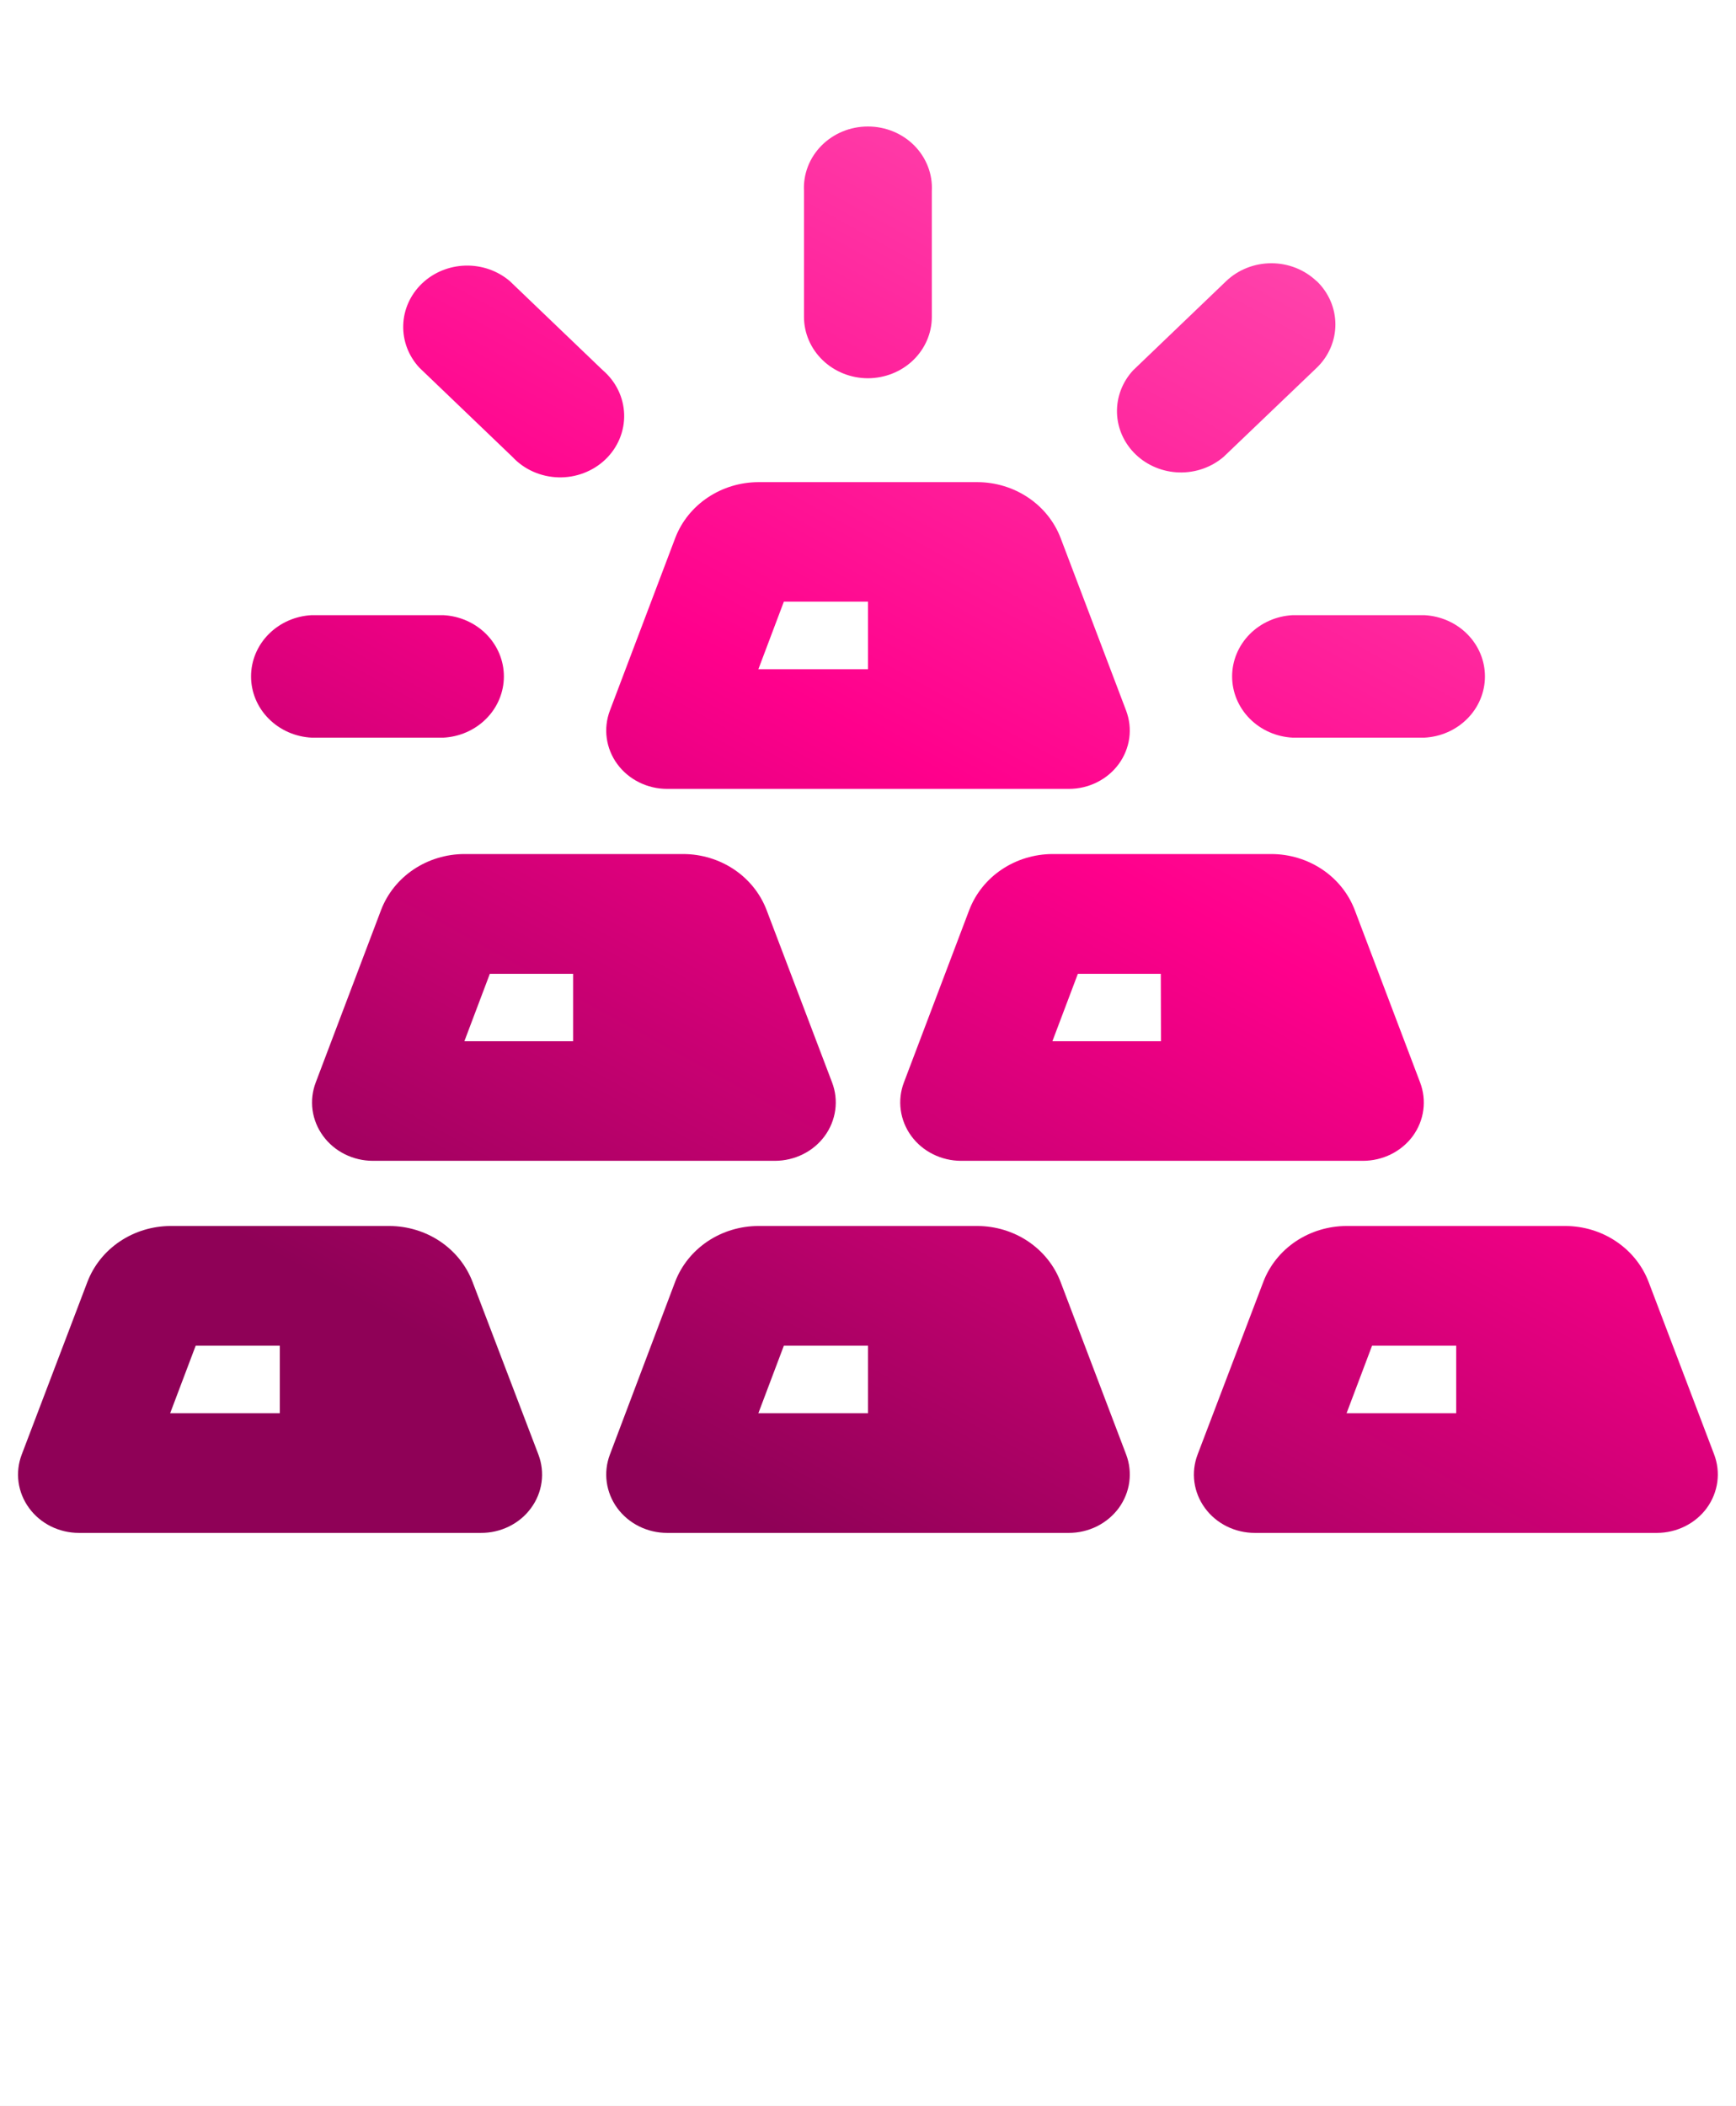 <svg width="47" height="57" viewBox="0 0 47 57" fill="none" xmlns="http://www.w3.org/2000/svg">
<rect width="47" height="57" fill="#1F1E1E"/>
<g id="DRIFT Updates Jan 11">
<path d="M-4645 -4226C-4645 -4227.1 -4644.1 -4228 -4643 -4228H4869C4870.1 -4228 4871 -4227.1 4871 -4226V4872C4871 4873.1 4870.1 4874 4869 4874H-4643C-4644.1 4874 -4645 4873.1 -4645 4872V-4226Z" fill="#404040"/>
<path d="M-4643 -4227H4869V-4229H-4643V-4227ZM4870 -4226V4872H4872V-4226H4870ZM4869 4873H-4643V4875H4869V4873ZM-4644 4872V-4226H-4646V4872H-4644ZM-4643 4873C-4643.55 4873 -4644 4872.55 -4644 4872H-4646C-4646 4873.66 -4644.66 4875 -4643 4875V4873ZM4870 4872C4870 4872.55 4869.55 4873 4869 4873V4875C4870.66 4875 4872 4873.66 4872 4872H4870ZM4869 -4227C4869.55 -4227 4870 -4226.55 4870 -4226H4872C4872 -4227.66 4870.66 -4229 4869 -4229V-4227ZM-4643 -4229C-4644.66 -4229 -4646 -4227.66 -4646 -4226H-4644C-4644 -4226.55 -4643.55 -4227 -4643 -4227V-4229Z" fill="white" fill-opacity="0.1"/>
<g id="Main Page" clip-path="url(#clip0_27_11)">
<rect width="1512" height="6331" transform="translate(-1194 -2292)" fill="#F2F2F2"/>
<g id="Rectangle 40" style="mix-blend-mode:multiply">
<rect x="-1202" y="-1803" width="1520" height="3651" fill="url(#paint0_linear_27_11)" fill-opacity="0.1"/>
</g>
<path id="Union" fill-rule="evenodd" clip-rule="evenodd" d="M-169.759 -1699C36.351 -1701.88 319 -1728.7 319 -2063V-1865.99V-1697.97H317V588H-1195V-1699H-169.759Z" fill="url(#paint1_linear_27_11)"/>
<g id="Group 60">
<g id="Rectangle 15" filter="url(#filter0_d_27_11)">
<rect x="-192" y="-27" width="431" height="206" rx="21" fill="white"/>
</g>
<g id="noun-gold-815890 1" clip-path="url(#clip1_27_11)">
<path id="Vector" d="M10.102 31.419H20.978C21.243 31.419 21.504 31.358 21.739 31.241C21.975 31.124 22.177 30.954 22.329 30.746C22.481 30.538 22.578 30.298 22.613 30.046C22.648 29.794 22.619 29.538 22.528 29.299L20.753 24.628C20.584 24.186 20.277 23.803 19.874 23.533C19.471 23.263 18.991 23.117 18.499 23.116H12.572C12.08 23.117 11.6 23.263 11.197 23.533C10.794 23.803 10.487 24.186 10.318 24.628L8.548 29.299C8.457 29.538 8.428 29.794 8.462 30.046C8.497 30.298 8.595 30.538 8.747 30.746C8.899 30.954 9.101 31.124 9.336 31.241C9.571 31.358 9.832 31.419 10.097 31.419H10.102ZM13.262 26.357H15.517V28.183H12.572L13.262 26.357ZM38.251 30.748C38.402 30.54 38.5 30.299 38.534 30.047C38.568 29.795 38.539 29.538 38.448 29.299L36.677 24.628C36.508 24.186 36.201 23.803 35.798 23.533C35.395 23.263 34.915 23.117 34.423 23.116H28.497C28.005 23.117 27.525 23.263 27.122 23.533C26.718 23.803 26.412 24.186 26.242 24.628L24.472 29.299C24.381 29.538 24.352 29.794 24.387 30.046C24.422 30.298 24.519 30.538 24.671 30.746C24.823 30.954 25.025 31.124 25.261 31.241C25.496 31.358 25.757 31.419 26.022 31.419H36.898C37.163 31.419 37.424 31.359 37.66 31.242C37.895 31.125 38.098 30.956 38.251 30.748ZM31.432 28.183H28.492L29.182 26.357H31.427L31.432 28.183ZM2.137 41.49H13.014C13.28 41.492 13.543 41.433 13.78 41.316C14.017 41.2 14.221 41.031 14.374 40.822C14.528 40.614 14.627 40.373 14.662 40.12C14.697 39.867 14.668 39.61 14.577 39.37L12.793 34.695C12.624 34.252 12.317 33.87 11.914 33.599C11.511 33.329 11.031 33.184 10.539 33.183H4.612C4.122 33.186 3.644 33.332 3.243 33.602C2.841 33.872 2.536 34.254 2.367 34.695L0.588 39.37C0.497 39.609 0.468 39.865 0.502 40.117C0.537 40.369 0.635 40.609 0.787 40.817C0.939 41.025 1.141 41.195 1.376 41.312C1.611 41.429 1.872 41.49 2.137 41.49ZM5.298 36.423H7.575V38.25H4.607L5.298 36.423ZM30.291 40.815C30.442 40.606 30.54 40.366 30.574 40.114C30.608 39.861 30.579 39.605 30.488 39.366L28.713 34.695C28.544 34.252 28.237 33.87 27.834 33.599C27.431 33.329 26.951 33.184 26.459 33.183H20.532C20.04 33.184 19.56 33.329 19.157 33.599C18.754 33.87 18.447 34.252 18.278 34.695L16.512 39.37C16.422 39.609 16.392 39.865 16.427 40.117C16.462 40.369 16.559 40.609 16.711 40.817C16.863 41.025 17.066 41.195 17.301 41.312C17.536 41.429 17.797 41.49 18.062 41.49H28.938C29.203 41.49 29.465 41.428 29.7 41.311C29.936 41.193 30.138 41.023 30.291 40.815ZM23.5 38.25H20.532L21.222 36.423H23.5V38.25ZM18.283 14.557L16.512 19.233C16.422 19.472 16.392 19.728 16.427 19.98C16.462 20.231 16.559 20.471 16.711 20.679C16.863 20.887 17.066 21.057 17.301 21.174C17.536 21.291 17.797 21.353 18.062 21.352H28.938C29.203 21.353 29.464 21.291 29.699 21.174C29.934 21.057 30.137 20.887 30.289 20.679C30.441 20.471 30.538 20.231 30.573 19.98C30.608 19.728 30.578 19.472 30.488 19.233L28.713 14.557C28.543 14.116 28.237 13.735 27.834 13.466C27.432 13.197 26.954 13.051 26.463 13.05H20.532C20.041 13.051 19.563 13.197 19.161 13.466C18.759 13.735 18.452 14.116 18.283 14.557ZM23.5 16.285V18.113H20.532L21.222 16.285H23.5ZM23.5 10.238C23.04 10.238 22.6 10.063 22.275 9.751C21.95 9.44 21.767 9.017 21.767 8.577V5.17C21.755 4.945 21.791 4.72 21.872 4.509C21.953 4.298 22.079 4.104 22.241 3.941C22.403 3.777 22.598 3.647 22.814 3.558C23.03 3.469 23.262 3.424 23.498 3.424C23.733 3.424 23.965 3.469 24.182 3.558C24.398 3.647 24.593 3.777 24.755 3.941C24.916 4.104 25.042 4.298 25.123 4.509C25.205 4.72 25.24 4.945 25.228 5.17V8.582C25.227 9.02 25.044 9.441 24.721 9.751C24.397 10.062 23.958 10.236 23.5 10.238ZM38.56 19.966H35.001C34.557 19.944 34.14 19.76 33.834 19.451C33.529 19.143 33.358 18.734 33.358 18.308C33.358 17.883 33.529 17.474 33.834 17.165C34.14 16.857 34.557 16.672 35.001 16.65H38.56C39.004 16.672 39.421 16.857 39.727 17.165C40.033 17.474 40.203 17.883 40.203 18.308C40.203 18.734 40.033 19.143 39.727 19.451C39.421 19.76 39.004 19.944 38.56 19.966ZM35.649 7.609C35.973 7.921 36.154 8.342 36.154 8.782C36.154 9.221 35.973 9.643 35.649 9.954L33.127 12.366C32.797 12.648 32.367 12.799 31.924 12.787C31.482 12.775 31.061 12.601 30.748 12.301C30.435 12.001 30.254 11.598 30.241 11.174C30.229 10.75 30.386 10.338 30.68 10.021L33.197 7.609C33.522 7.299 33.962 7.125 34.421 7.125C34.88 7.125 35.319 7.299 35.644 7.609H35.649ZM8.44 16.65H11.999C12.443 16.672 12.86 16.857 13.166 17.165C13.472 17.474 13.642 17.883 13.642 18.308C13.642 18.734 13.472 19.143 13.166 19.451C12.86 19.76 12.443 19.944 11.999 19.966H8.44C7.996 19.944 7.579 19.76 7.273 19.451C6.967 19.143 6.797 18.734 6.797 18.308C6.797 17.883 6.967 17.474 7.273 17.165C7.579 16.857 7.996 16.672 8.44 16.65ZM16.32 10.021C16.496 10.172 16.638 10.355 16.737 10.56C16.837 10.765 16.891 10.987 16.898 11.213C16.905 11.439 16.863 11.664 16.776 11.874C16.689 12.084 16.558 12.275 16.391 12.435C16.224 12.595 16.025 12.72 15.806 12.803C15.587 12.887 15.352 12.927 15.117 12.92C14.881 12.914 14.649 12.861 14.435 12.766C14.221 12.671 14.03 12.535 13.873 12.366L11.356 9.954C11.061 9.638 10.904 9.225 10.917 8.801C10.929 8.377 11.111 7.974 11.424 7.674C11.736 7.375 12.157 7.201 12.6 7.189C13.042 7.177 13.472 7.327 13.803 7.609L16.32 10.021ZM46.211 40.815C46.362 40.606 46.459 40.366 46.494 40.114C46.528 39.861 46.499 39.605 46.408 39.366L44.633 34.695C44.464 34.253 44.158 33.871 43.755 33.601C43.353 33.33 42.874 33.185 42.383 33.183H36.457C35.965 33.184 35.485 33.329 35.081 33.599C34.678 33.87 34.372 34.252 34.203 34.695L32.423 39.37C32.332 39.609 32.303 39.865 32.337 40.117C32.372 40.369 32.47 40.609 32.622 40.817C32.774 41.025 32.976 41.195 33.211 41.312C33.446 41.429 33.707 41.49 33.972 41.49H44.863C45.127 41.489 45.388 41.427 45.622 41.31C45.857 41.192 46.059 41.023 46.211 40.815ZM39.425 38.25H36.457L37.147 36.423H39.425V38.25Z" fill="url(#paint2_linear_27_11)"/>
</g>
</g>
</g>
</g>
<defs>
<filter id="filter0_d_27_11" x="-215" y="-46" width="477" height="252" filterUnits="userSpaceOnUse" color-interpolation-filters="sRGB">
<feFlood flood-opacity="0" result="BackgroundImageFix"/>
<feColorMatrix in="SourceAlpha" type="matrix" values="0 0 0 0 0 0 0 0 0 0 0 0 0 0 0 0 0 0 127 0" result="hardAlpha"/>
<feOffset dy="4"/>
<feGaussianBlur stdDeviation="11.5"/>
<feComposite in2="hardAlpha" operator="out"/>
<feColorMatrix type="matrix" values="0 0 0 0 0 0 0 0 0 0 0 0 0 0 0 0 0 0 0.05 0"/>
<feBlend mode="normal" in2="BackgroundImageFix" result="effect1_dropShadow_27_11"/>
<feBlend mode="normal" in="SourceGraphic" in2="effect1_dropShadow_27_11" result="shape"/>
</filter>
<linearGradient id="paint0_linear_27_11" x1="-442" y1="-1803" x2="-442" y2="1848" gradientUnits="userSpaceOnUse">
<stop stop-color="#B8B8B8"/>
<stop offset="1"/>
</linearGradient>
<linearGradient id="paint1_linear_27_11" x1="-481.5" y1="-1598.5" x2="-450.648" y2="325" gradientUnits="userSpaceOnUse">
<stop stop-color="#F2F2F2"/>
<stop offset="1" stop-color="#DDDDDD"/>
</linearGradient>
<linearGradient id="paint2_linear_27_11" x1="42.227" y1="-0.56" x2="19.517" y2="40.622" gradientUnits="userSpaceOnUse">
<stop stop-color="#FF6ABD"/>
<stop offset="0.573" stop-color="#FF008C"/>
<stop offset="1" stop-color="#8F0157"/>
</linearGradient>
<clipPath id="clip0_27_11">
<rect width="1512" height="6331" fill="white" transform="translate(-1194 -2292)"/>
</clipPath>
<clipPath id="clip1_27_11">
<rect width="46.961" height="56.25" fill="white" transform="translate(0.02)"/>
</clipPath>
</defs>
</svg>
